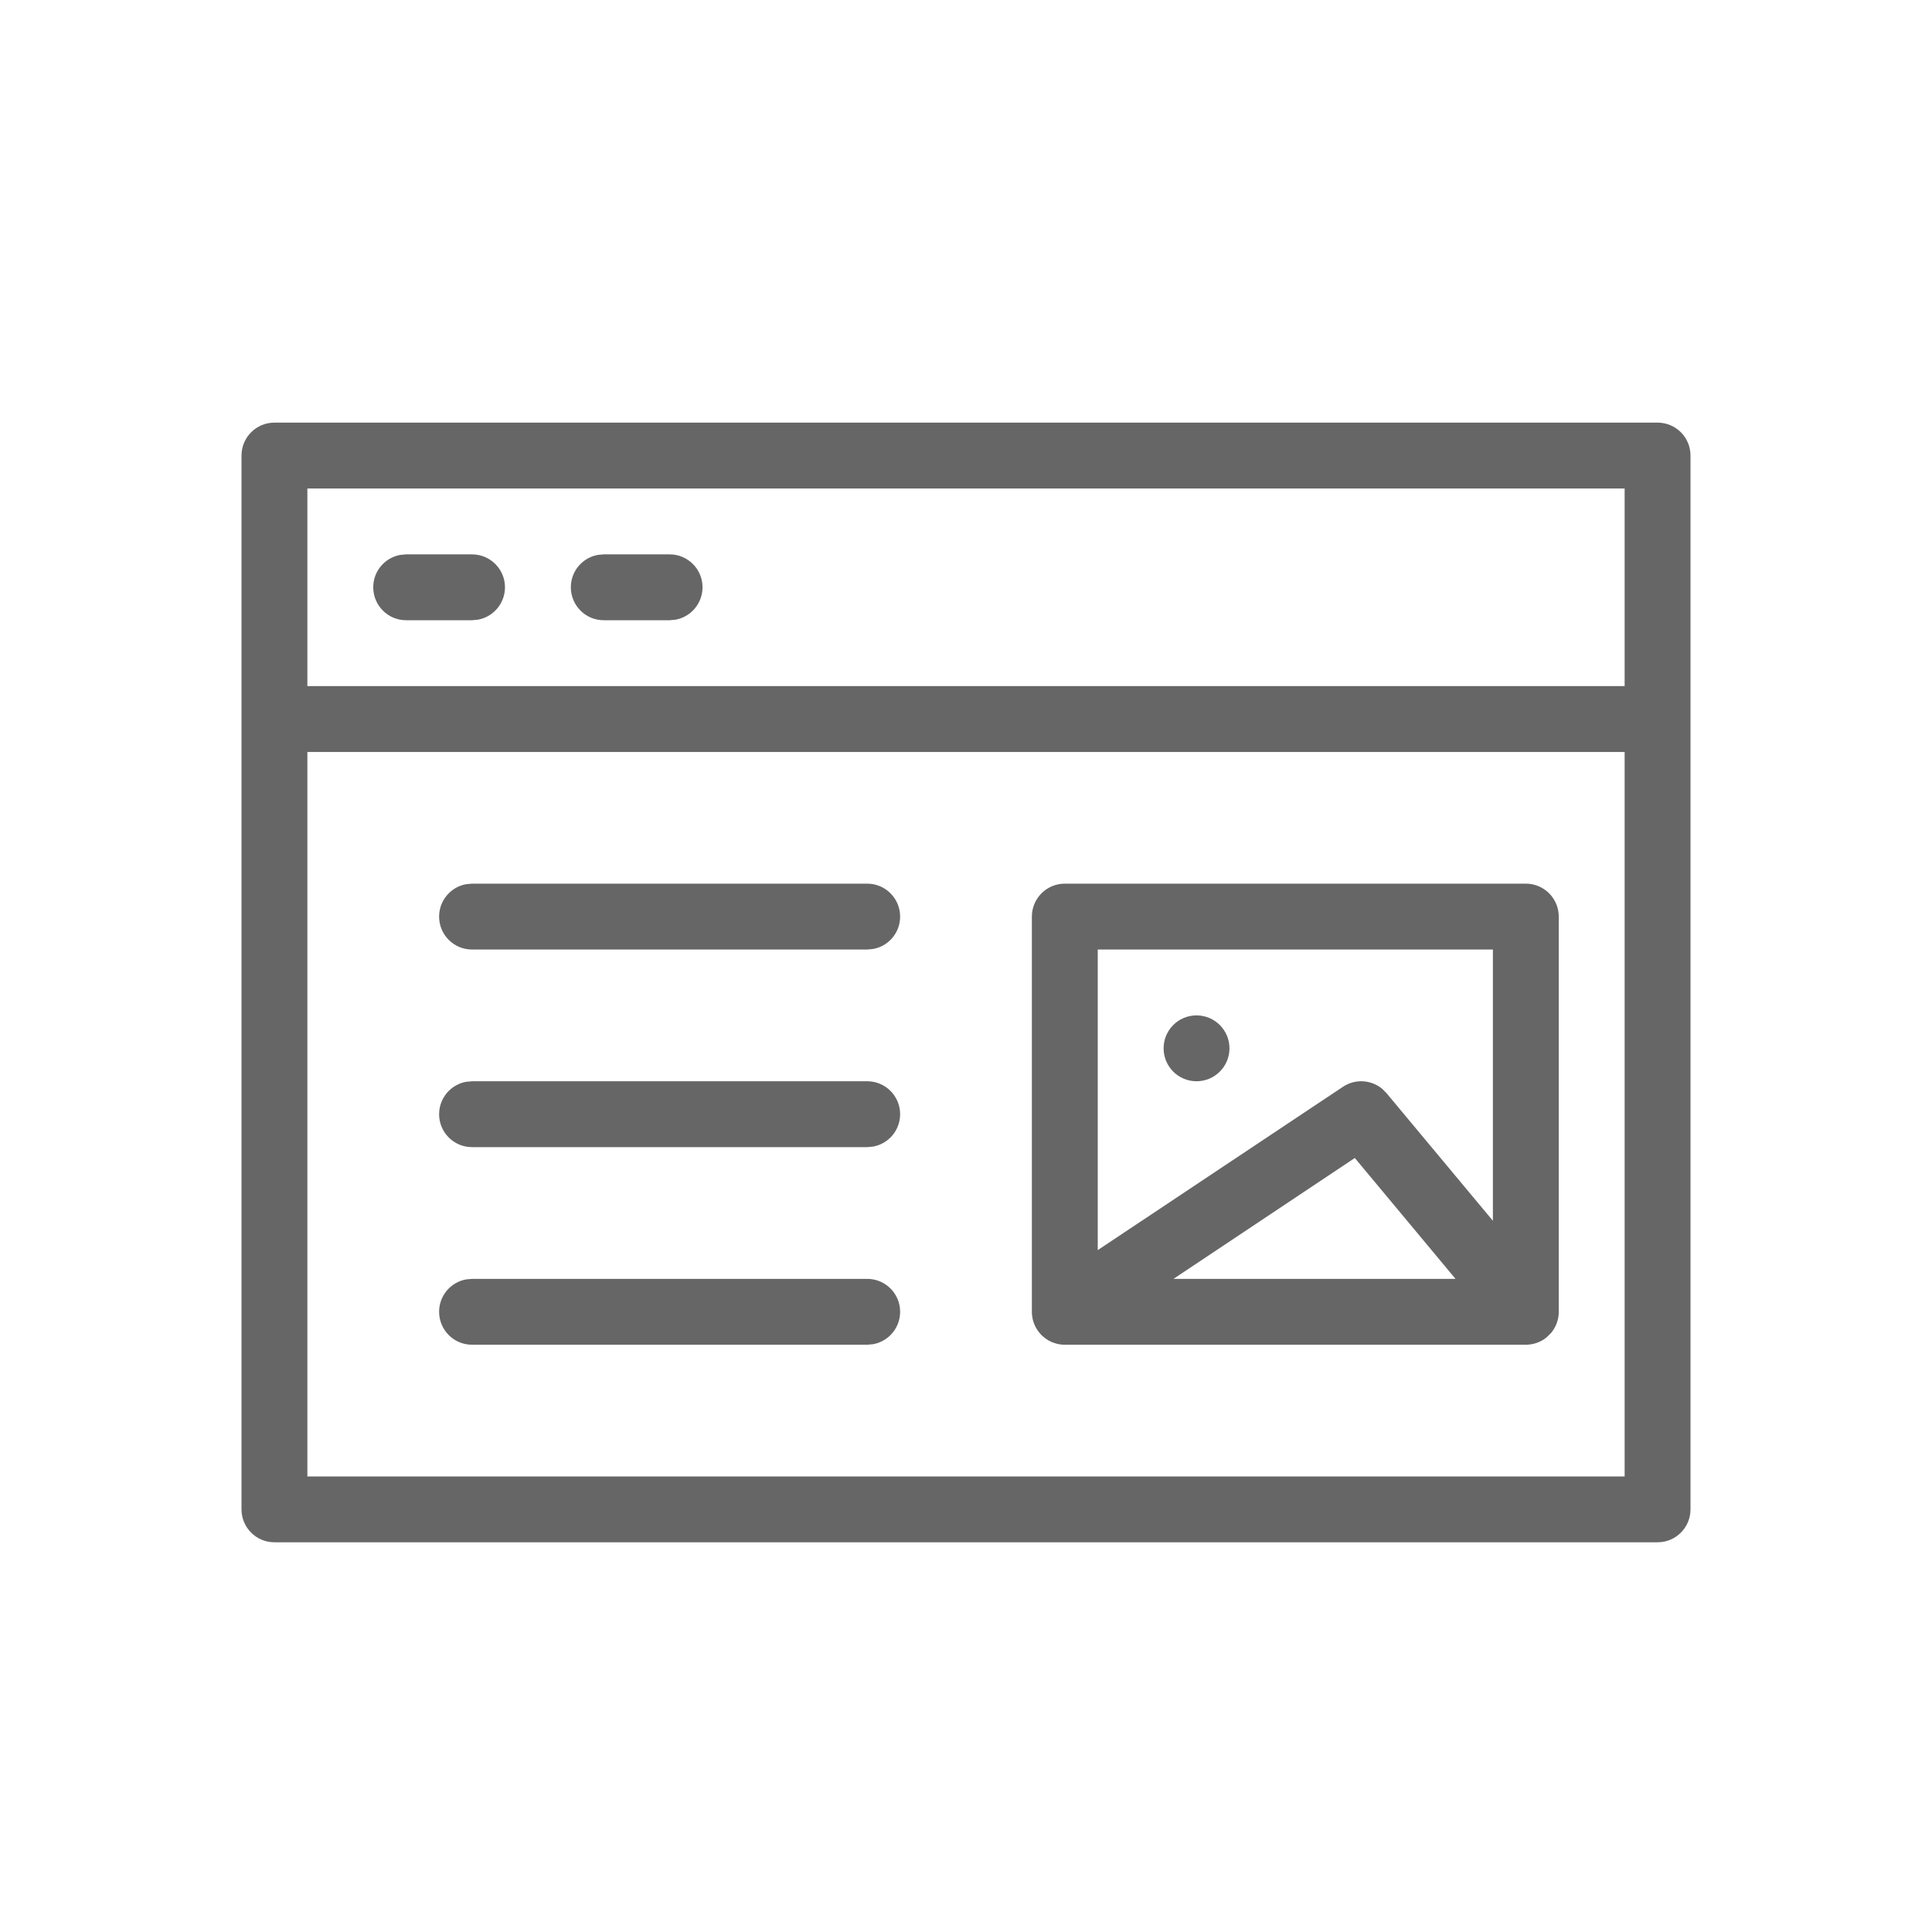 <!--?xml version="1.0" encoding="UTF-8"?-->
<svg width="32px" height="32px" viewBox="0 0 32 32" version="1.1" xmlns="http://www.w3.org/2000/svg" xmlns:xlink="http://www.w3.org/1999/xlink">
    <title>1452-内容弹窗</title>
    <g id="1452-内容弹窗" stroke="none" stroke-width="1" fill="none" fill-rule="evenodd">
        <g id="编组" transform="translate(4, 7)" fill="#000000" fill-rule="nonzero">
            <path d="M23.455,7.44132029e-16 C23.756,7.44132029e-16 24,0.244 24,0.545 L24,0.545 L24,18 C24,18.301 23.756,18.545 23.455,18.545 L23.455,18.545 L0.545,18.545 C0.244,18.545 -5.58099022e-16,18.301 -5.58099022e-16,18 L-5.58099022e-16,18 L-5.58099022e-16,0.545 C-5.58099022e-16,0.244 0.244,7.44132029e-16 0.545,7.44132029e-16 L0.545,7.44132029e-16 L23.455,7.44132029e-16 Z M22.909,5.455 L1.091,5.455 L1.091,17.455 L22.909,17.455 L22.909,5.455 Z M10.364,14.182 C10.665,14.182 10.909,14.426 10.909,14.727 C10.909,14.995 10.716,15.218 10.462,15.264 L10.364,15.273 L3.818,15.273 C3.517,15.273 3.273,15.029 3.273,14.727 C3.273,14.459 3.466,14.237 3.72,14.191 L3.818,14.182 L10.364,14.182 Z M21.273,7.636 C21.574,7.636 21.818,7.881 21.818,8.182 L21.818,8.182 L21.818,14.73 C21.818,14.823 21.793,14.916 21.746,14.998 C21.728,15.03 21.71,15.055 21.69,15.079 L21.622,15.146 L21.622,15.146 L21.591,15.171 C21.576,15.181 21.56,15.191 21.544,15.201 L21.622,15.146 C21.586,15.176 21.548,15.201 21.507,15.22 C21.492,15.227 21.476,15.234 21.46,15.24 C21.404,15.26 21.346,15.271 21.287,15.273 L21.273,15.273 L13.636,15.273 C13.625,15.273 13.613,15.272 13.602,15.272 C13.587,15.271 13.571,15.269 13.556,15.267 C13.543,15.265 13.53,15.263 13.518,15.26 C13.499,15.255 13.479,15.25 13.46,15.243 C13.448,15.24 13.437,15.235 13.426,15.231 C13.408,15.223 13.391,15.215 13.375,15.206 C13.364,15.2 13.354,15.194 13.344,15.188 C13.329,15.178 13.314,15.168 13.299,15.156 C13.286,15.146 13.273,15.134 13.261,15.123 C13.255,15.118 13.25,15.112 13.244,15.107 L13.234,15.095 C13.222,15.082 13.211,15.069 13.2,15.055 L13.183,15.03 L13.172,15.013 C13.165,15.003 13.159,14.992 13.154,14.982 L13.183,15.03 C13.16,14.997 13.142,14.962 13.128,14.926 C13.124,14.915 13.12,14.903 13.116,14.891 C13.11,14.873 13.105,14.855 13.102,14.836 C13.095,14.801 13.091,14.765 13.091,14.727 L13.096,14.805 C13.093,14.782 13.091,14.759 13.091,14.736 L13.091,14.727 L13.091,8.182 C13.091,7.881 13.335,7.636 13.636,7.636 L13.636,7.636 L21.273,7.636 Z M18.44,12.18 L15.437,14.182 L20.108,14.182 L18.44,12.18 Z M20.727,8.727 L14.182,8.727 L14.182,13.706 L18.243,11.001 C18.446,10.865 18.709,10.883 18.892,11.033 L18.964,11.105 L20.727,13.22 L20.727,8.727 Z M10.364,10.909 C10.665,10.909 10.909,11.153 10.909,11.455 C10.909,11.722 10.716,11.945 10.462,11.991 L10.364,12 L3.818,12 C3.517,12 3.273,11.756 3.273,11.455 C3.273,11.187 3.466,10.964 3.72,10.918 L3.818,10.909 L10.364,10.909 Z M15.818,9.818 C16.119,9.818 16.364,10.062 16.364,10.364 C16.364,10.665 16.119,10.909 15.818,10.909 C15.517,10.909 15.273,10.665 15.273,10.364 C15.273,10.062 15.517,9.818 15.818,9.818 Z M10.364,7.636 C10.665,7.636 10.909,7.881 10.909,8.182 C10.909,8.45 10.716,8.672 10.462,8.718 L10.364,8.727 L3.818,8.727 C3.517,8.727 3.273,8.483 3.273,8.182 C3.273,7.914 3.466,7.691 3.72,7.645 L3.818,7.636 L10.364,7.636 Z M22.909,1.091 L1.091,1.091 L1.091,4.364 L22.909,4.364 L22.909,1.091 Z M3.818,2.182 C4.119,2.182 4.364,2.426 4.364,2.727 C4.364,2.995 4.171,3.218 3.916,3.264 L3.818,3.273 L2.727,3.273 C2.426,3.273 2.182,3.029 2.182,2.727 C2.182,2.459 2.375,2.237 2.629,2.191 L2.727,2.182 L3.818,2.182 Z M7.091,2.182 C7.392,2.182 7.636,2.426 7.636,2.727 C7.636,2.995 7.443,3.218 7.189,3.264 L7.091,3.273 L6,3.273 C5.699,3.273 5.455,3.029 5.455,2.727 C5.455,2.459 5.647,2.237 5.902,2.191 L6,2.182 L7.091,2.182 Z" id="形状" fill="#666666"></path>
        </g>
    </g>
</svg>